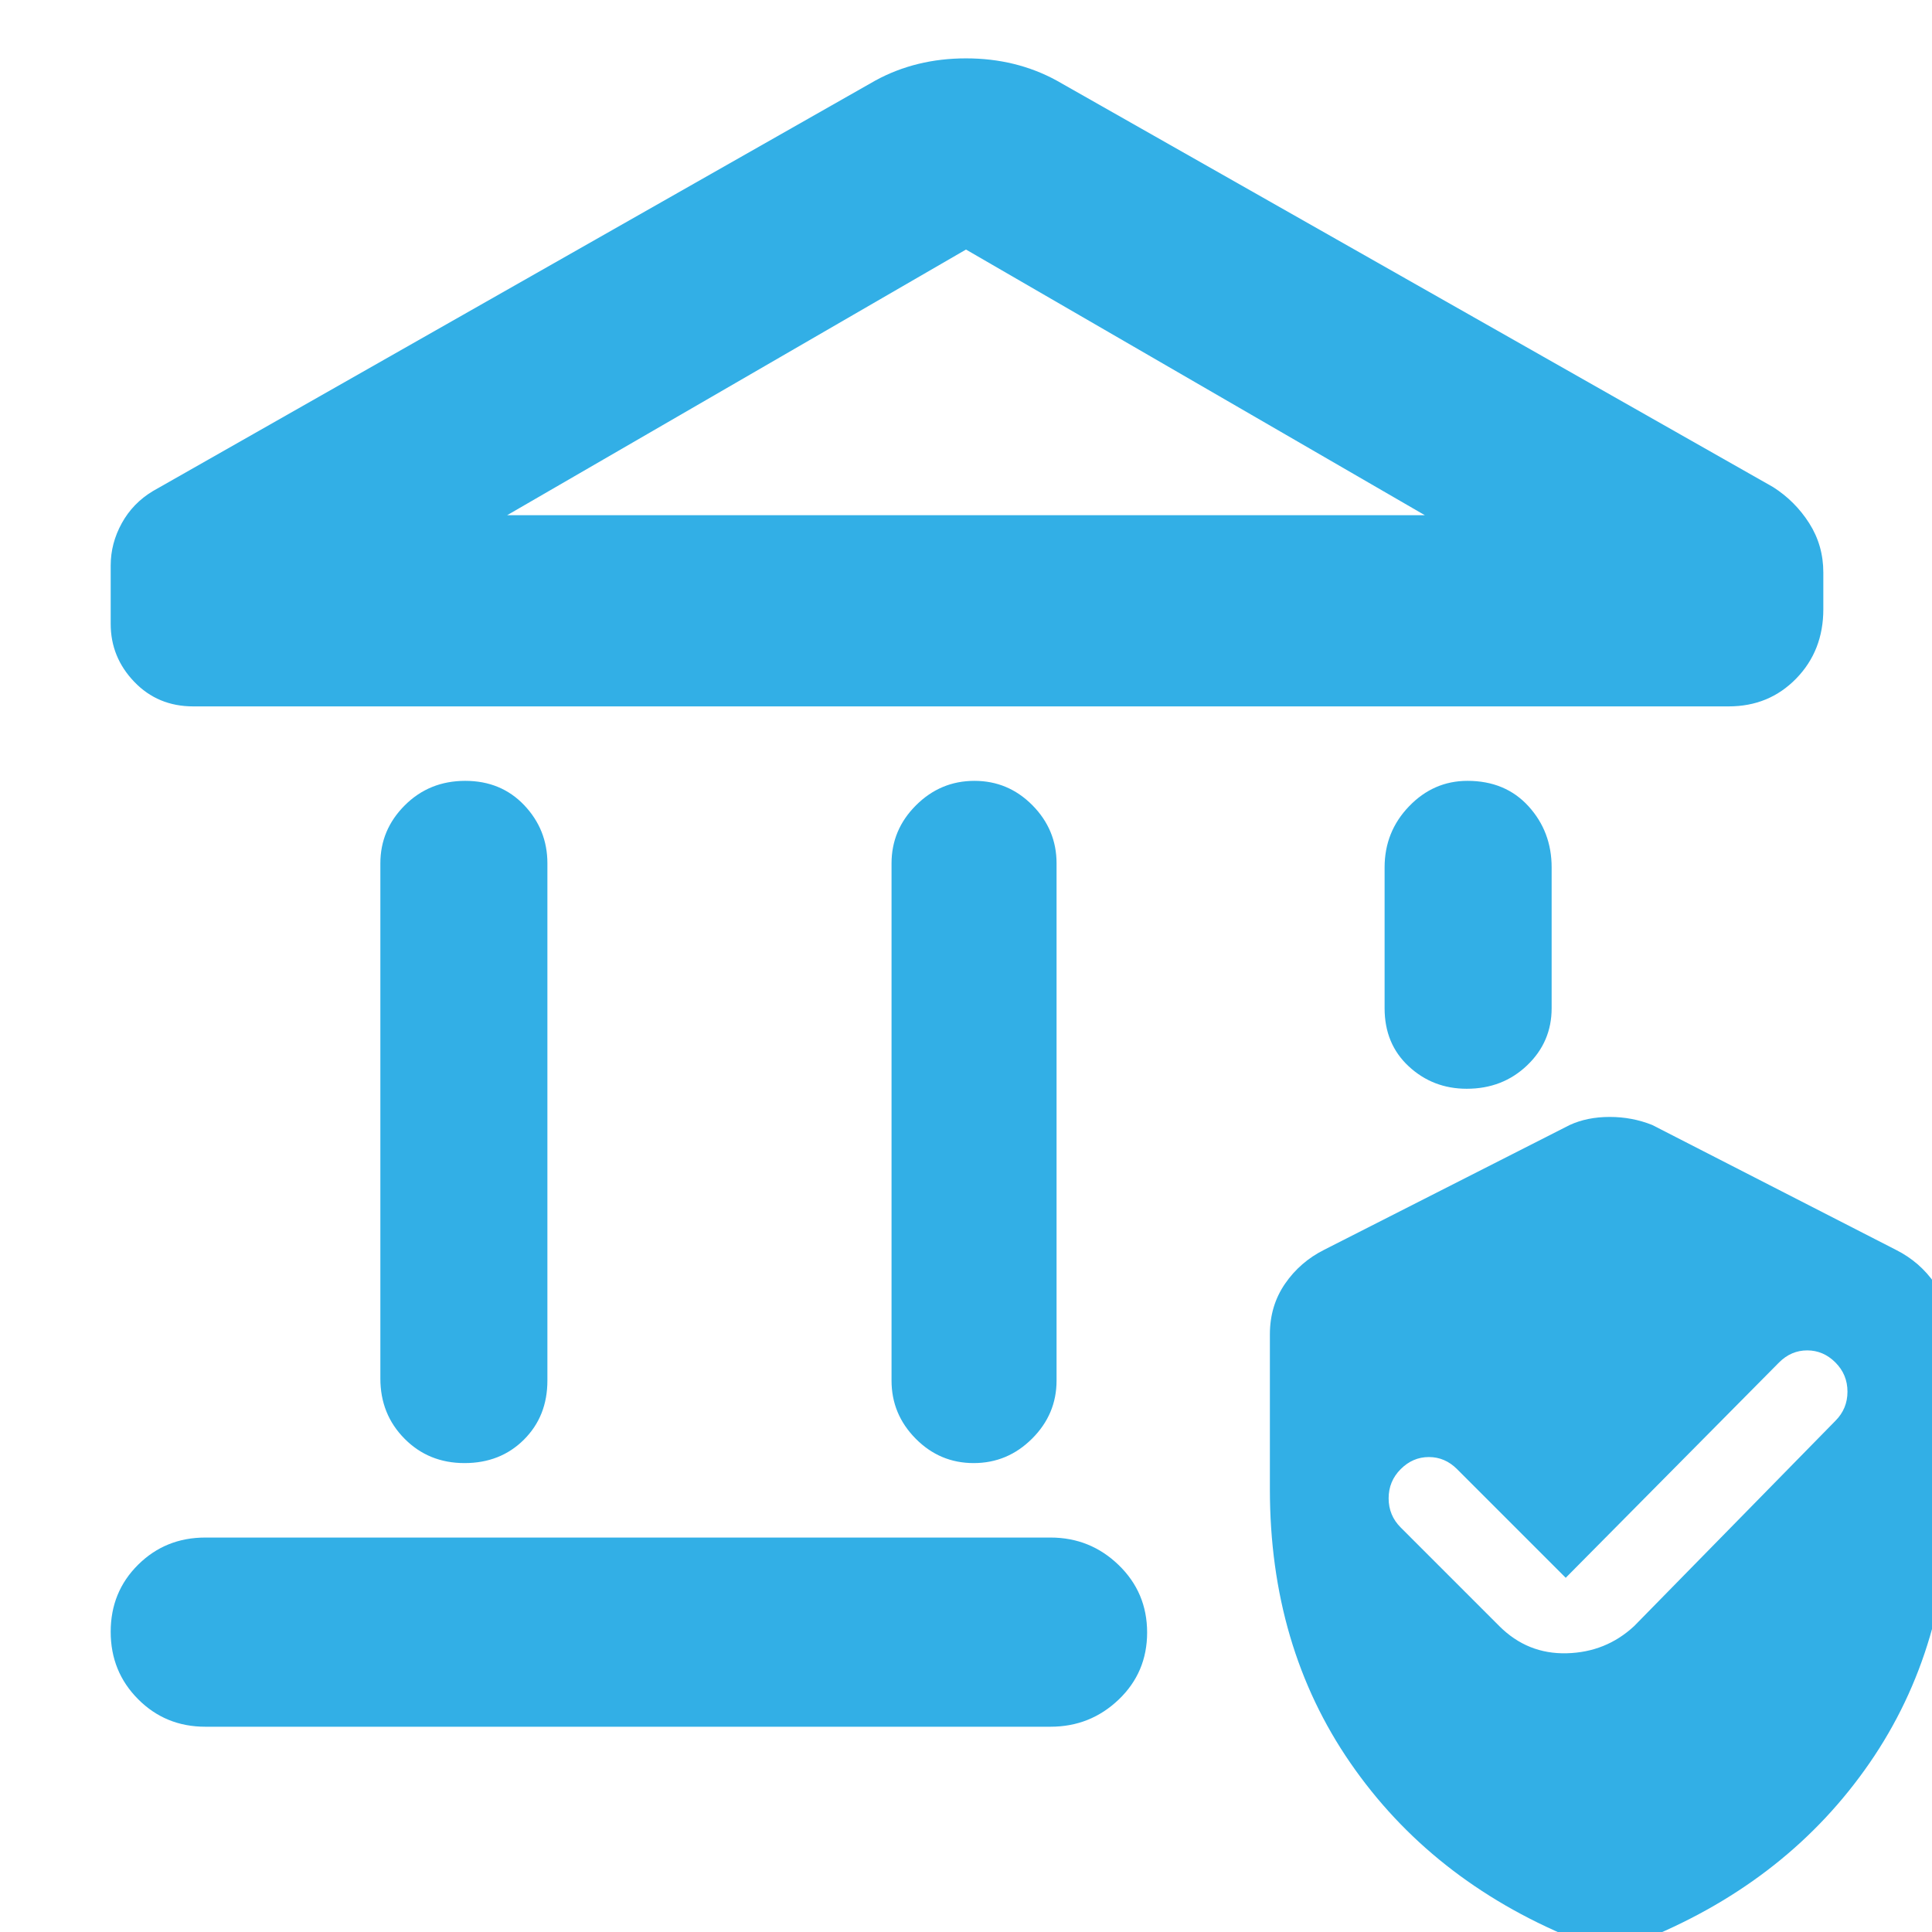 <svg xmlns="http://www.w3.org/2000/svg" height="48" viewBox="0 -960 960 960" width="48"><path fill="rgb(50, 175, 230)" d="M189-275v-256q0-16.75 12.18-28.88 12.17-12.12 30-12.12 17.82 0 29.32 12.12Q272-547.75 272-531v257q0 17.75-11.68 29.37Q248.65-233 230.82-233 213-233 201-245.13q-12-12.12-12-29.87Zm254 1v-257q0-16.75 12.18-28.88 12.17-12.12 29-12.12Q501-572 513-559.88q12 12.13 12 28.88v257q0 16.75-12.18 28.87-12.17 12.13-29 12.13Q467-233 455-245.13q-12-12.12-12-28.87Zm416-335H96q-17.58 0-29.29-12.21T55-650v-29q0-11 5.5-21T76-716l359-204q20.17-11 45-11t45 11l356 202q11 7 18 18t7 24.5v18.23q0 20.59-13.47 34.43Q879.05-609 859-609Zm-607-95h456L480-836 252-704ZM102-102q-19.75 0-33.37-13.68Q55-129.35 55-149.18 55-169 68.63-182.5 82.25-196 102-196h420q19.75 0 33.88 13.68Q570-168.65 570-148.82q0 19.82-14.12 33.32Q541.75-102 522-102H102Zm626.82-317Q712-419 700-430.13q-12-11.12-12-28.87v-70q0-17.75 12.18-30.38 12.17-12.62 29-12.62 18.82 0 30.32 12.62Q771-546.75 771-529v70q0 16.75-12.18 28.37-12.17 11.63-30 11.63ZM631-220v-77q0-14.16 7.5-25.08Q646-333 658-339l122-62q8.71-4 19.86-4 11.14 0 21.14 4l121 62q12 6 19.5 16.92Q969-311.16 969-297v77q0 78-40 136T819 3q-4 2-19 4-2 0-19-4-70-29-110-87t-40-136Zm147 44-54-54q-6-6-14-6t-14 6q-6 6-6 14.5t6 14.5l49 49q14 14 33.5 13.5T812-152l100-102q6-6 6-14.5t-6-14.5q-6-6-14-6t-14 6L778-176ZM252-704h456-456Z"/></svg>